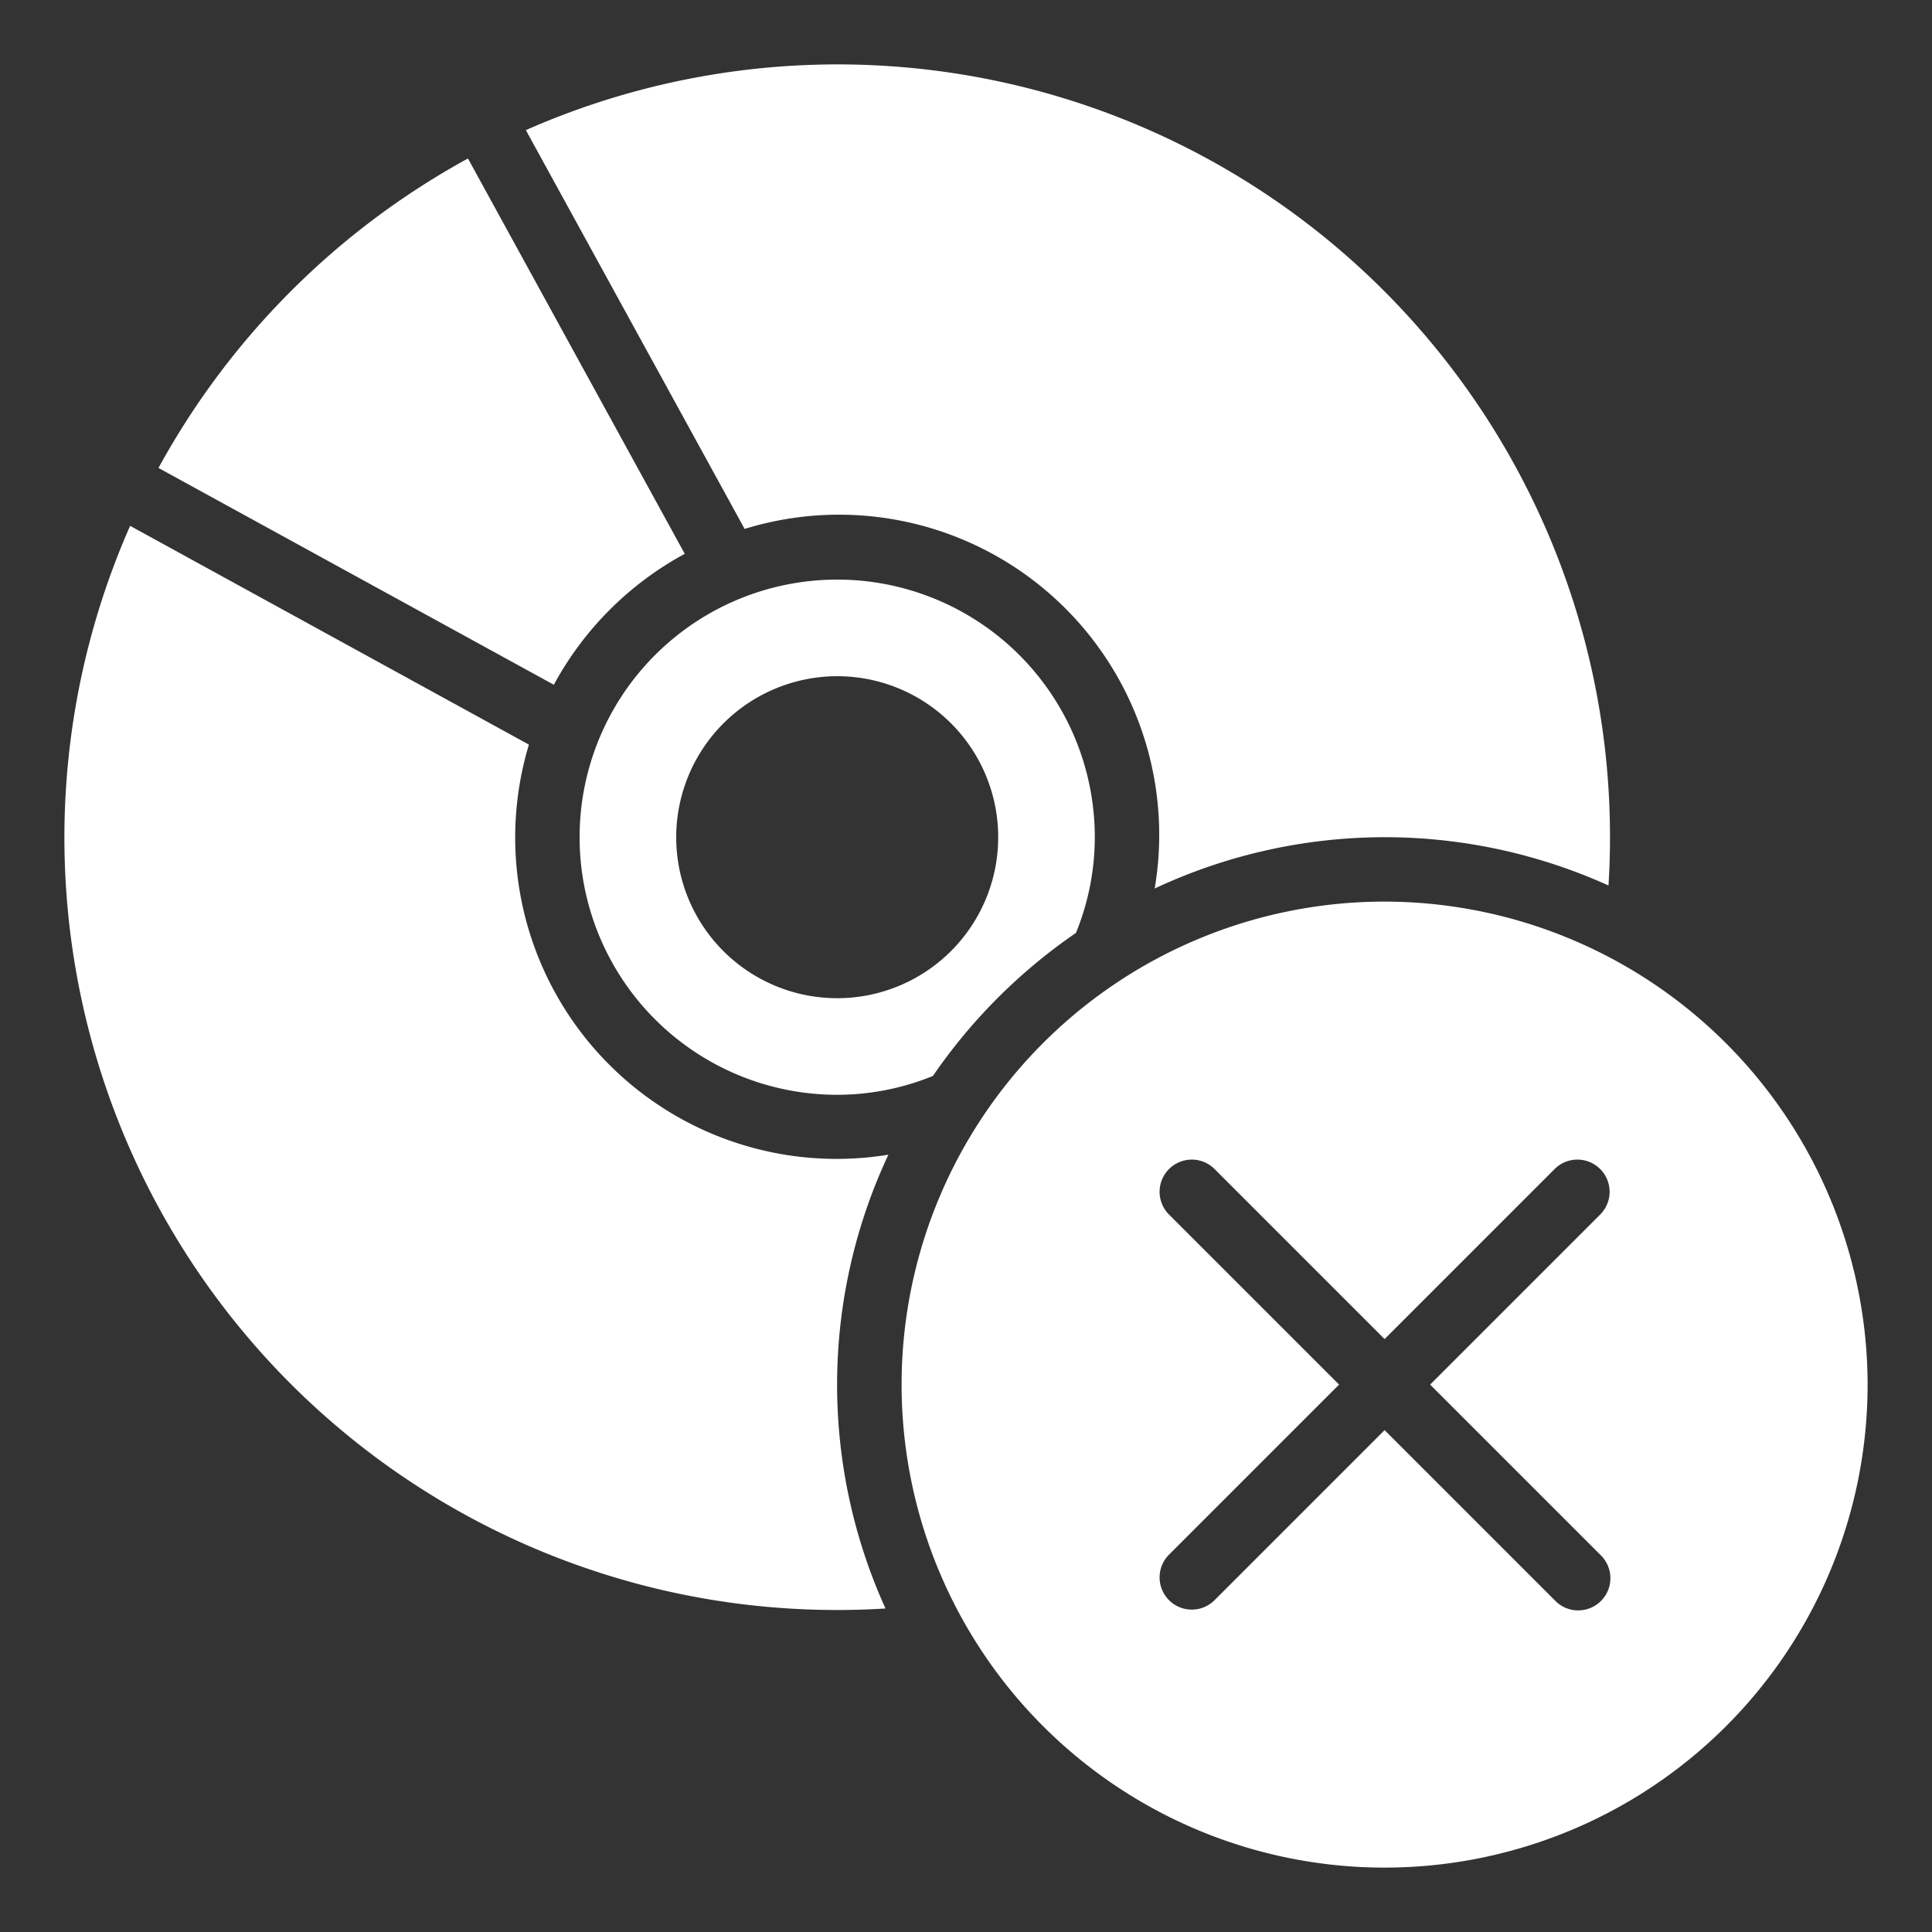 <svg xmlns="http://www.w3.org/2000/svg" id="Icons" height="512" viewBox="0 0 60 60" width="512"><rect x="0" y="0" width="60" height="60" fill="#333333" stroke="none"/><path d="m26 50c.511 0 1.013-.016 1.5-.047a16.816 16.816 0 0 1 .09-14.093 9.981 9.981 0 0 1 -11.164-12.735l-12.385-6.794a23.987 23.987 0 0 0 21.959 33.669z" fill="#ffffff"/><path d="m26 34a7.862 7.862 0 0 0 2.973-.586 17.142 17.142 0 0 1 4.441-4.441 7.862 7.862 0 0 0 .586-2.973 8 8 0 1 0 -8 8zm0-13a5 5 0 1 1 -5 5 5.006 5.006 0 0 1 5-5z" fill="#ffffff"/><path d="m43 26a16.874 16.874 0 0 1 6.953 1.5c.031-.49.047-.992.047-1.5a23.987 23.987 0 0 0 -33.669-21.959l6.794 12.385a9.944 9.944 0 0 1 12.735 11.167 16.868 16.868 0 0 1 7.14-1.593z" fill="#ffffff"/><path d="m17.2 21.266a10.074 10.074 0 0 1 4.066-4.066l-6.733-12.278a24.178 24.178 0 0 0 -9.611 9.611z" fill="#ffffff"/><path d="m43 28a15 15 0 1 0 15 15 15.017 15.017 0 0 0 -15-15zm6.707 20.293a1 1 0 1 1 -1.414 1.414l-5.293-5.293-5.293 5.293a1 1 0 0 1 -1.414-1.414l5.293-5.293-5.293-5.293a1 1 0 0 1 1.414-1.414l5.293 5.293 5.293-5.293a1 1 0 0 1 1.414 1.414l-5.293 5.293z" fill="#ffffff"/></svg>